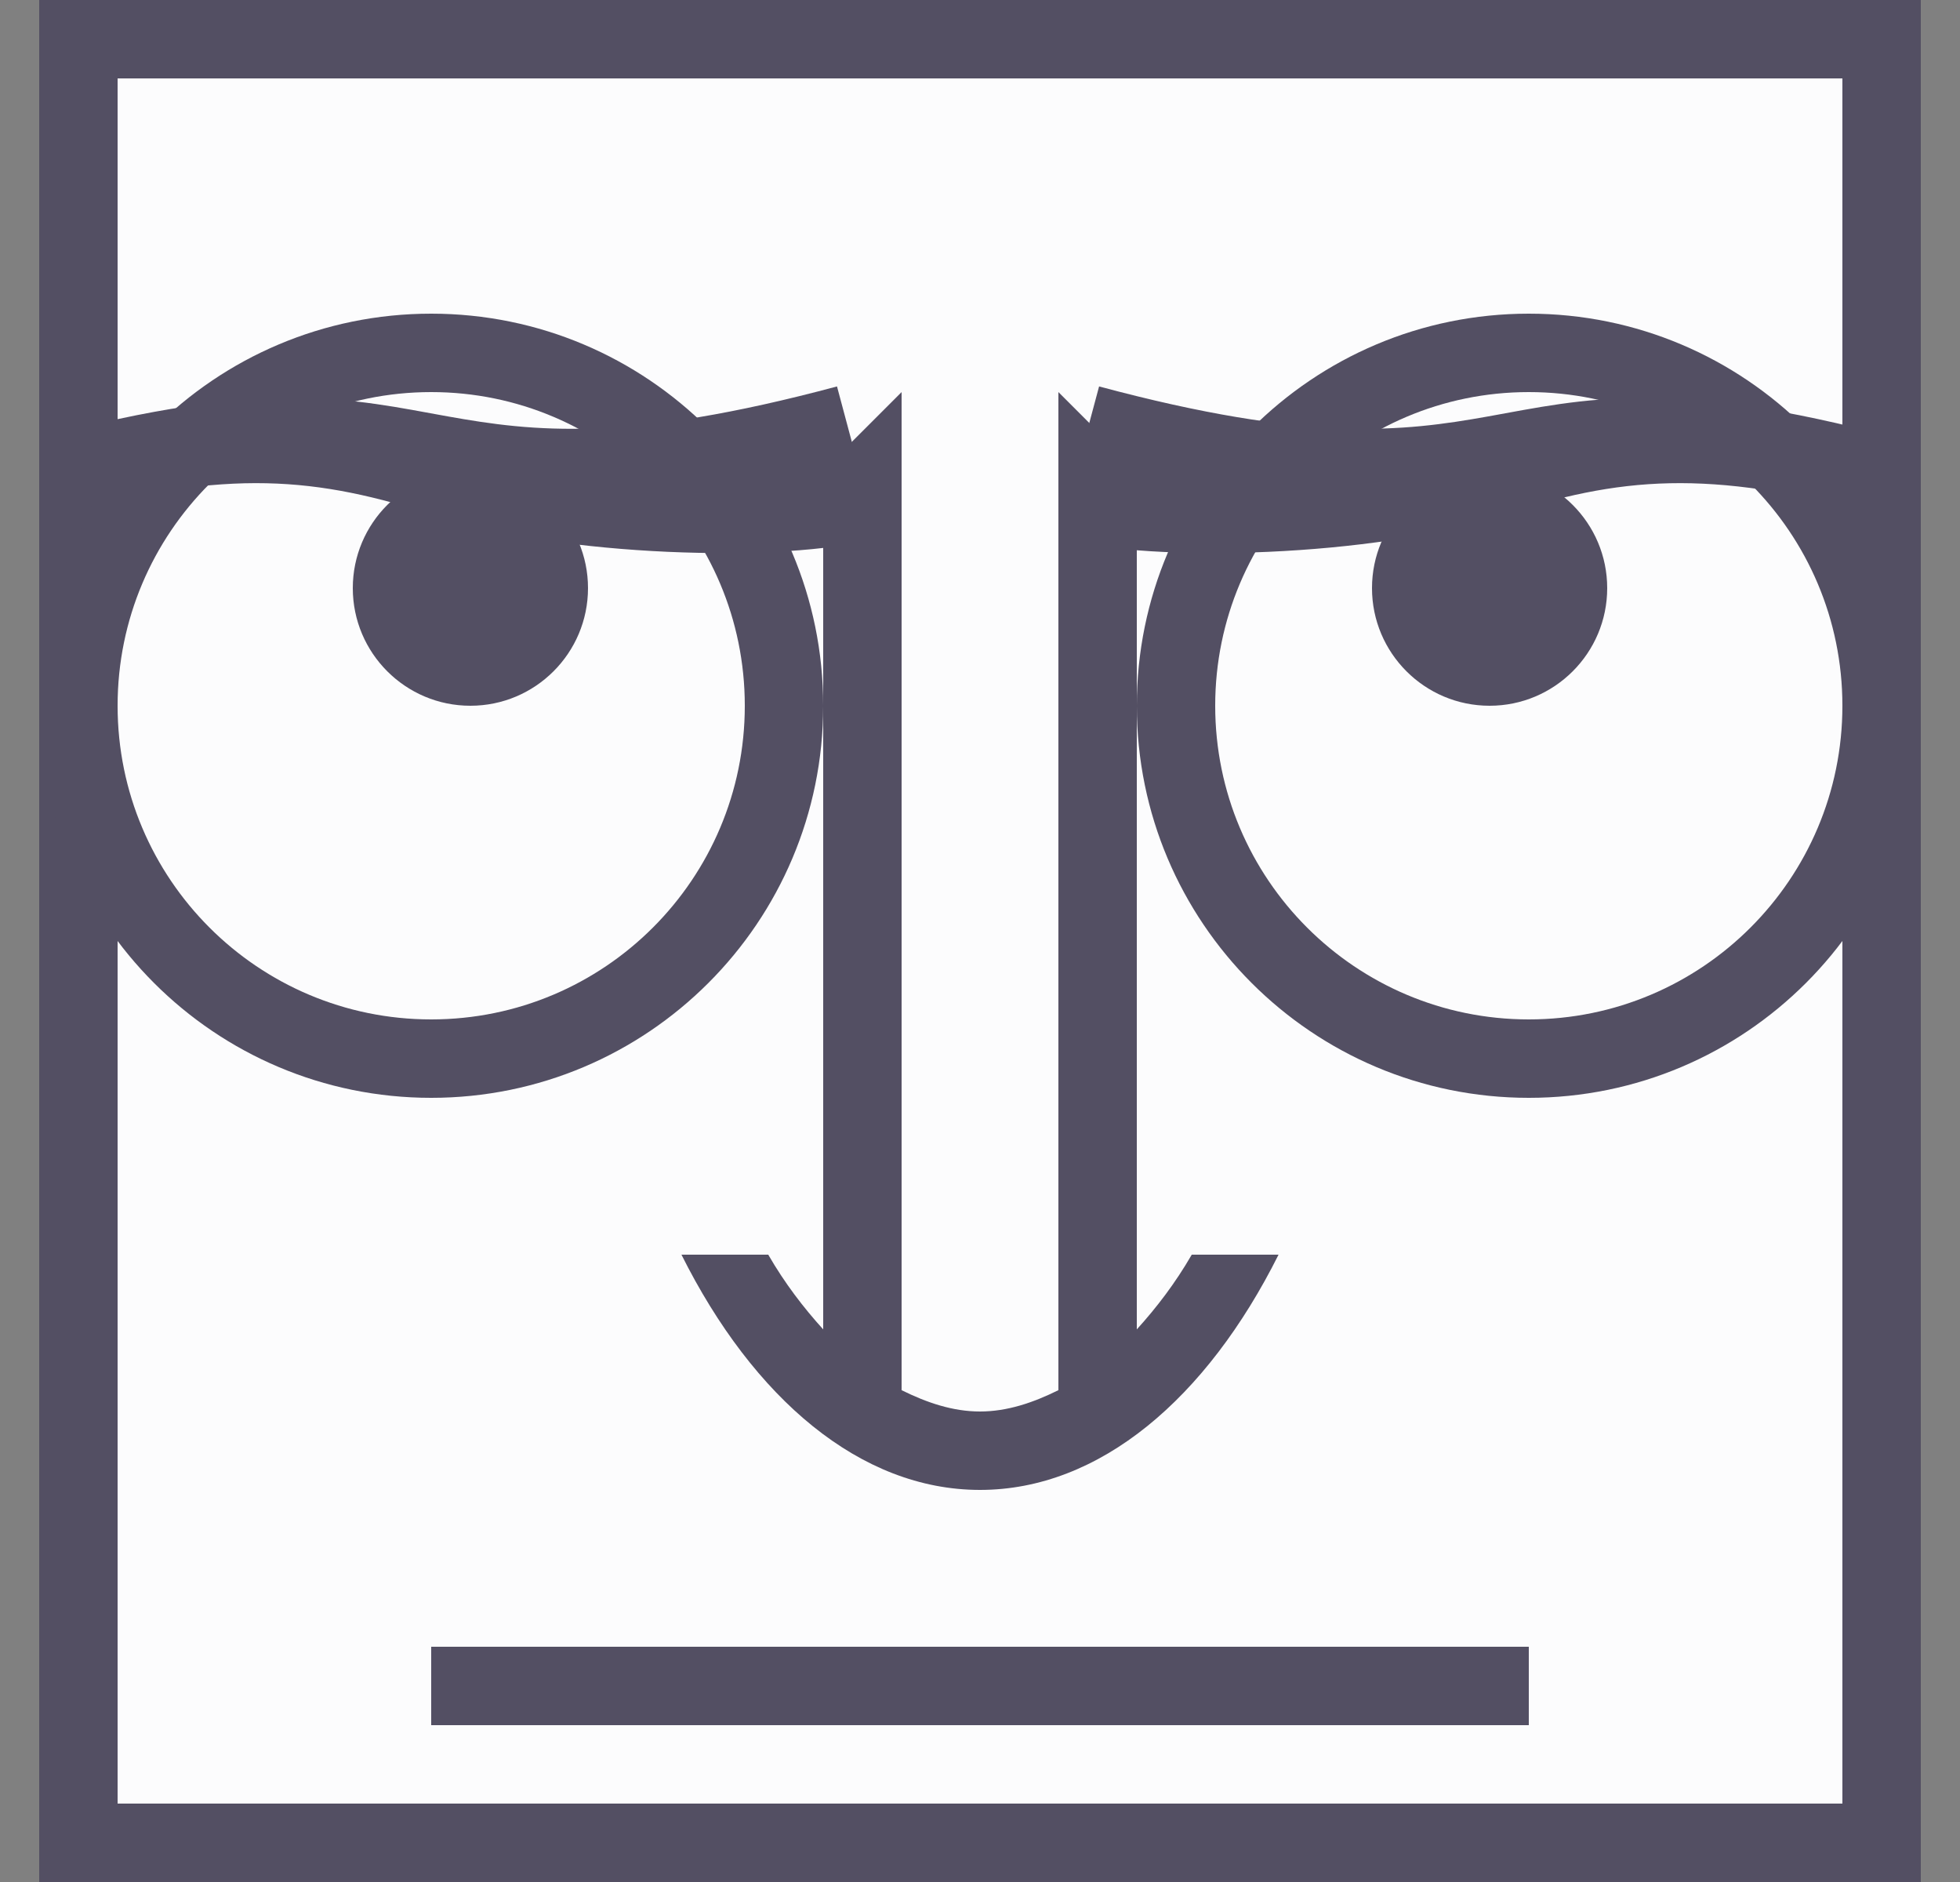 <svg width="25" height="24" viewBox="0 0 25 24" fill="none" xmlns="http://www.w3.org/2000/svg">
<rect x="0" y="0" width="25" height="24" fill="#808080" stroke="none"/>
<rect x="0.5" width="24" height="24" fill="#534F63"/>
<rect x="1.5" y="1" width="22" height="22" fill="#FCFCFD"/>
<path fill-rule="evenodd" clip-rule="evenodd" d="M5.5 21H19.5V22H5.5V21ZM12.5 19C10.973 19 9.609 17.833 8.692 16H9.799C10.011 16.367 10.25 16.677 10.5 16.953V6L11.5 5V17.728C11.821 17.887 12.152 18 12.5 18C12.848 18 13.179 17.887 13.5 17.728V5L14.5 6V16.953C14.75 16.677 14.989 16.367 15.201 16H16.308C15.391 17.833 14.027 19 12.5 19Z" fill="#534F63"/>
<path fill-rule="evenodd" clip-rule="evenodd" d="M5.582 6.584C4.023 6.076 2.922 5.978 0.769 6.555C0.739 6.543 0.525 5.601 0.509 5.586C3.407 4.809 4.496 5.092 5.711 5.31C6.801 5.505 7.991 5.648 10.676 4.928L11.194 6.864C9.977 7.19 7.141 7.093 5.582 6.584Z" fill="#534F63"/>
<path fill-rule="evenodd" clip-rule="evenodd" d="M19.113 6.584C20.672 6.076 21.773 5.978 23.926 6.555C23.956 6.543 24.17 5.601 24.185 5.586C21.288 4.809 20.198 5.092 18.983 5.31C17.894 5.505 16.703 5.648 14.019 4.928L13.5 6.864C14.718 7.19 17.553 7.093 19.113 6.584Z" fill="#534F63"/>
<path fill-rule="evenodd" clip-rule="evenodd" d="M19 9C18.172 9 17.5 8.328 17.5 7.5C17.5 6.672 18.172 6 19 6C19.828 6 20.5 6.672 20.5 7.5C20.5 8.328 19.828 9 19 9ZM6 9C5.172 9 4.5 8.328 4.5 7.5C4.5 6.672 5.172 6 6 6C6.828 6 7.5 6.672 7.5 7.5C7.5 8.328 6.828 9 6 9Z" fill="#534F63"/>
<path fill-rule="evenodd" clip-rule="evenodd" d="M19.5 14C16.739 14 14.5 11.761 14.5 9C14.5 6.239 16.739 4 19.5 4C22.261 4 24.5 6.239 24.5 9C24.5 11.761 22.261 14 19.5 14ZM19.5 5C17.291 5 15.5 6.791 15.5 9C15.5 11.209 17.291 13 19.5 13C21.709 13 23.5 11.209 23.5 9C23.5 6.791 21.709 5 19.5 5ZM5.5 14C2.739 14 0.5 11.761 0.5 9C0.5 6.239 2.739 4 5.5 4C8.261 4 10.5 6.239 10.5 9C10.5 11.761 8.261 14 5.5 14ZM5.5 5C3.291 5 1.5 6.791 1.5 9C1.5 11.209 3.291 13 5.5 13C7.709 13 9.5 11.209 9.5 9C9.5 6.791 7.709 5 5.5 5Z" fill="#534F63"/>
</svg>
